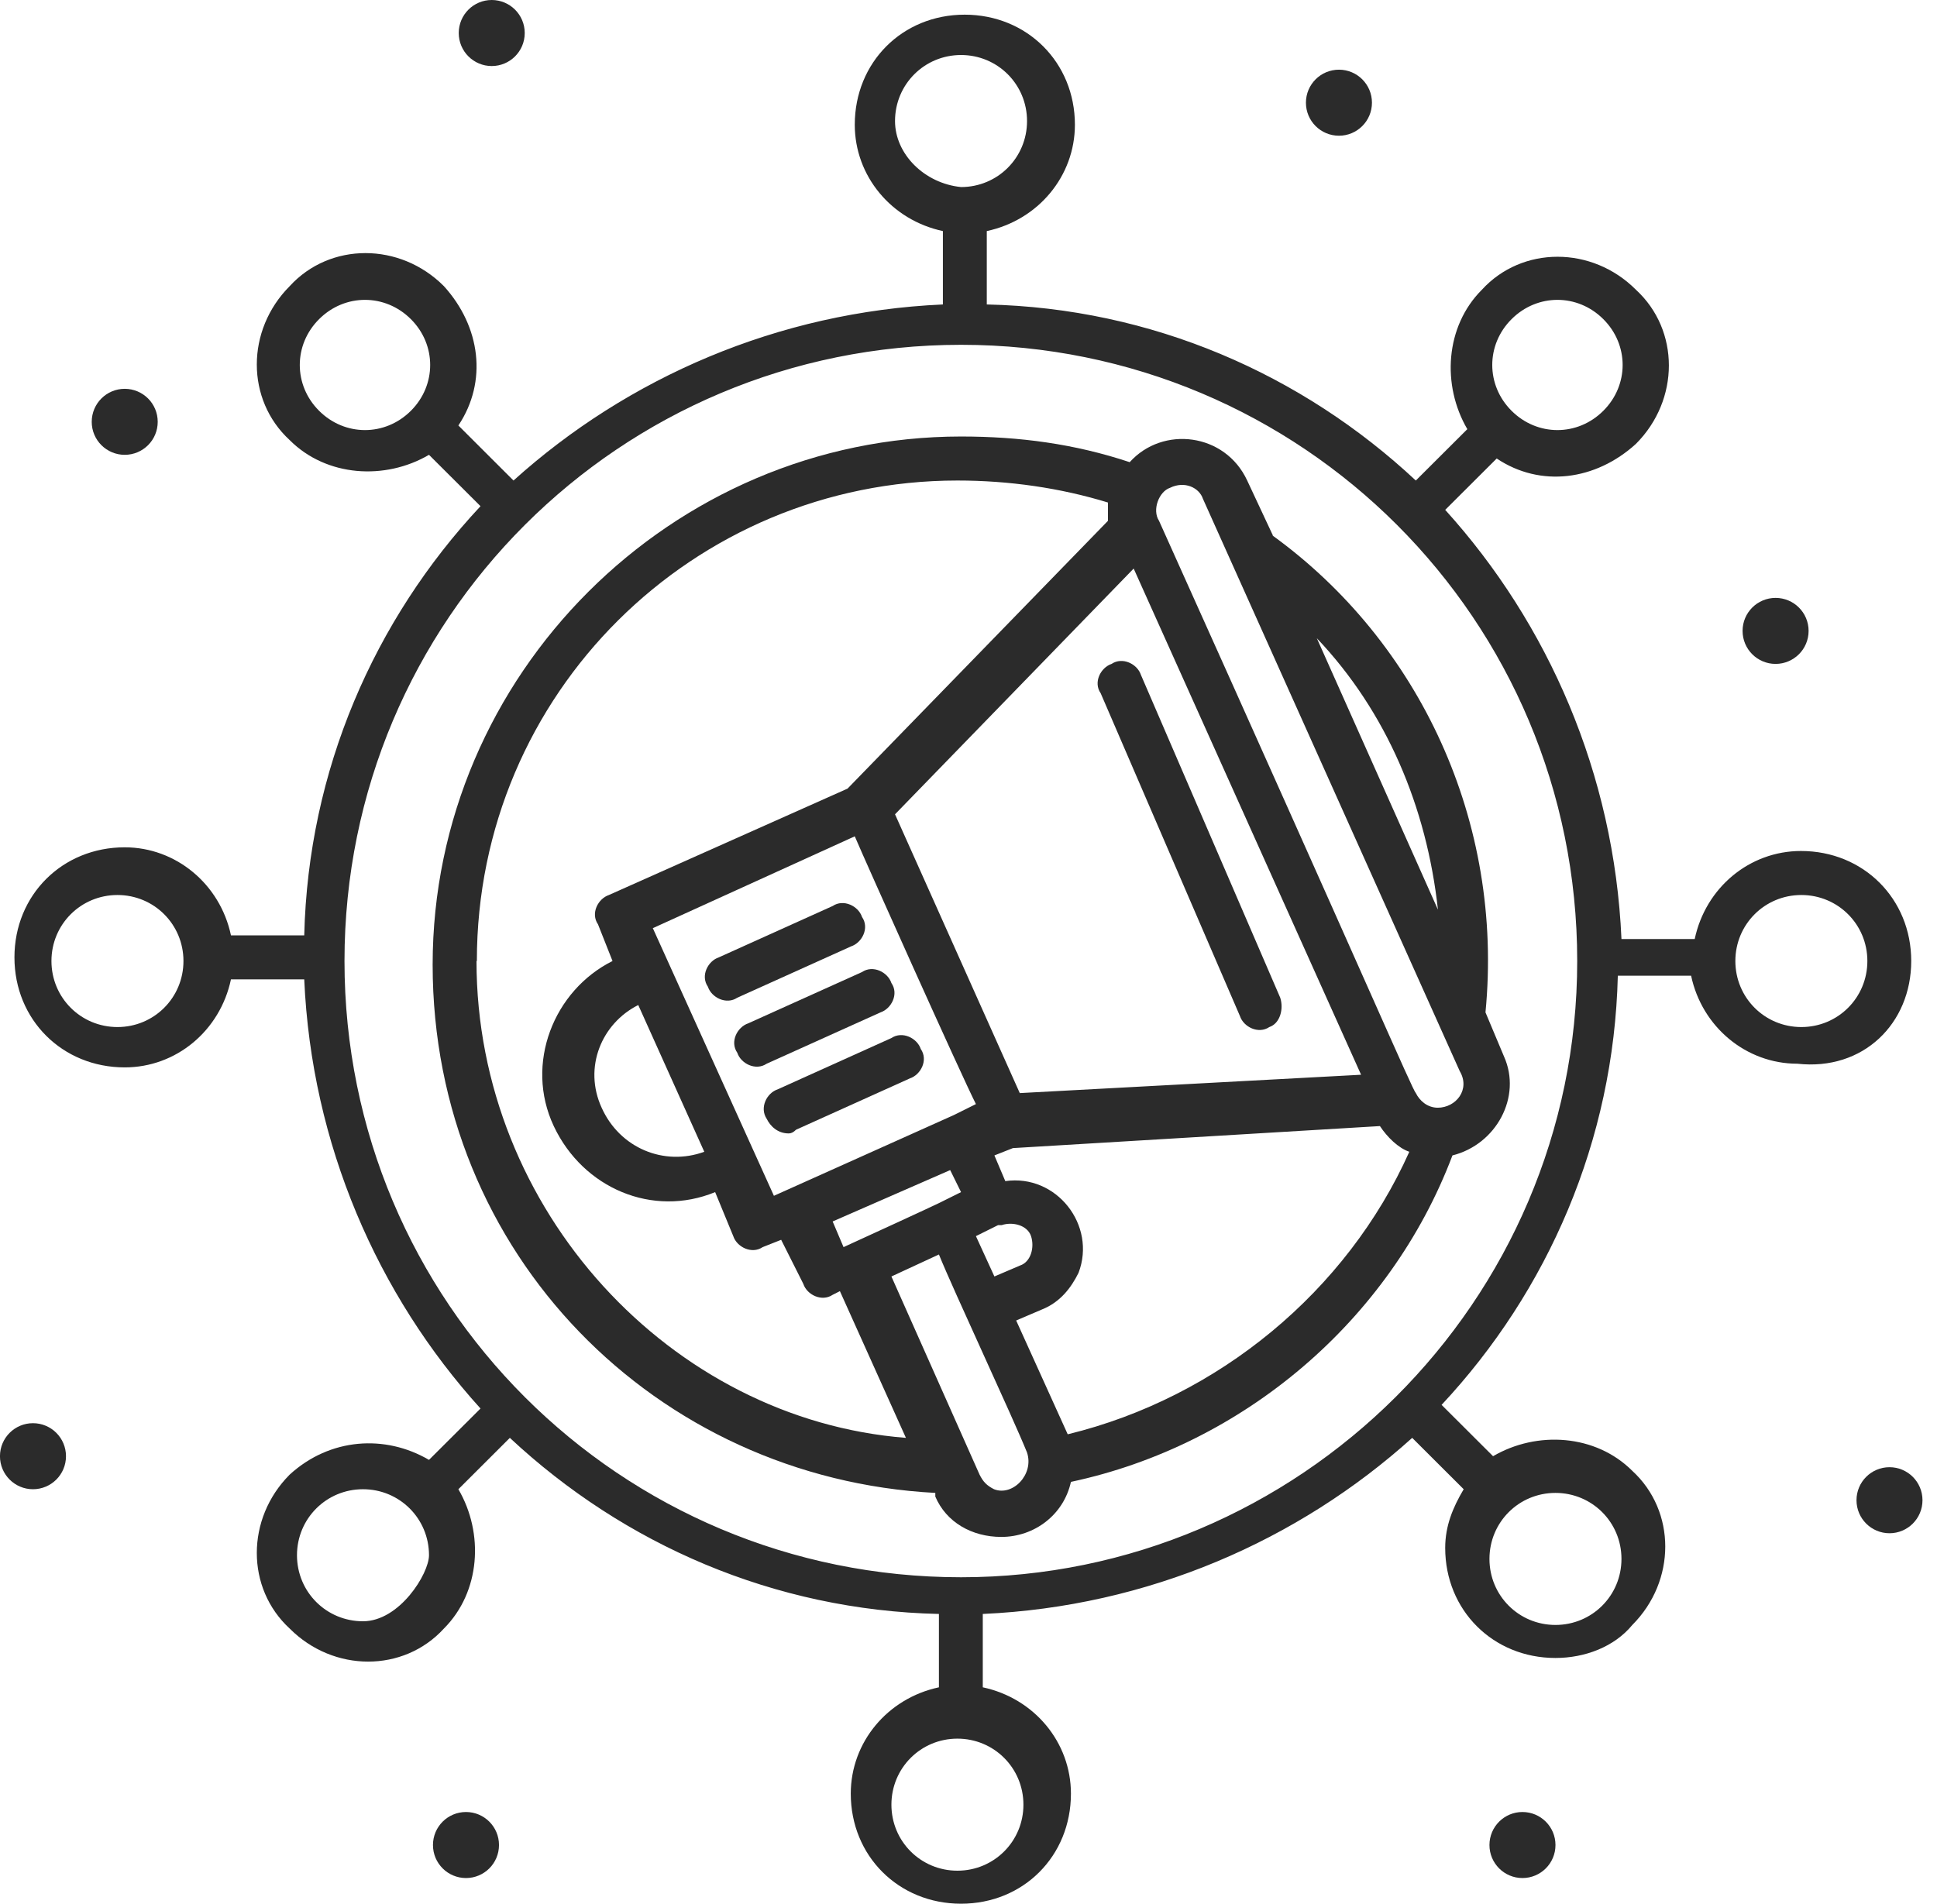 <svg width="59" height="58" viewBox="0 0 59 58" fill="none" xmlns="http://www.w3.org/2000/svg">
<path d="M58.215 29.279C58.215 27.38 56.757 25.927 54.857 25.927C53.288 25.927 51.952 27.044 51.62 28.609H49.389C49.168 23.58 47.157 18.998 44.02 15.534L45.589 13.969C46.925 14.863 48.604 14.64 49.831 13.522C51.167 12.181 51.167 10.058 49.831 8.829C48.494 7.487 46.362 7.487 45.136 8.829C44.02 9.946 43.91 11.734 44.694 13.075L43.125 14.64C39.657 11.399 35.083 9.387 30.057 9.276V7.04C31.625 6.705 32.741 5.364 32.741 3.8C32.741 1.9 31.283 0.447 29.383 0.447C27.483 0.447 26.036 1.9 26.036 3.8C26.036 5.364 27.152 6.705 28.72 7.04V9.276C23.694 9.499 19.11 11.511 15.641 14.64L13.962 12.963C14.857 11.622 14.636 9.946 13.52 8.717C12.183 7.376 10.051 7.376 8.825 8.717C7.488 10.058 7.488 12.181 8.825 13.41C9.941 14.528 11.73 14.64 13.067 13.857L14.636 15.422C11.399 18.886 9.388 23.468 9.267 28.497H7.035C6.704 26.933 5.356 25.815 3.799 25.815C1.899 25.815 0.44 27.268 0.44 29.168C0.44 31.067 1.899 32.52 3.799 32.52C5.367 32.52 6.704 31.403 7.035 29.838H9.267C9.488 34.867 11.498 39.449 14.636 42.913L13.067 44.478C11.73 43.696 10.051 43.807 8.825 44.925C7.488 46.266 7.488 48.389 8.825 49.618C10.162 50.959 12.294 50.959 13.52 49.618C14.636 48.501 14.746 46.713 13.962 45.372L15.53 43.807C18.999 47.048 23.572 49.06 28.599 49.172V51.407C27.03 51.742 25.914 53.083 25.914 54.647C25.914 56.547 27.372 58 29.273 58C31.173 58 32.62 56.547 32.62 54.647C32.62 53.083 31.504 51.742 29.935 51.407V49.172C34.962 48.948 39.546 46.936 43.015 43.807L44.583 45.372C44.252 45.931 44.02 46.489 44.02 47.16C44.02 49.06 45.478 50.513 47.378 50.513C48.273 50.513 49.168 50.177 49.72 49.507C51.057 48.166 51.057 46.042 49.72 44.813C48.604 43.696 46.815 43.584 45.478 44.366L43.91 42.802C47.146 39.337 49.157 34.755 49.278 29.726H51.51C51.841 31.291 53.189 32.408 54.746 32.408C56.757 32.632 58.215 31.179 58.215 29.279ZM46.042 9.723C46.826 8.94 48.052 8.94 48.836 9.723C49.621 10.505 49.621 11.734 48.836 12.516C48.052 13.299 46.826 13.299 46.042 12.516C45.257 11.734 45.257 10.505 46.042 9.723ZM27.262 3.688C27.262 2.57 28.157 1.676 29.273 1.676C30.388 1.676 31.283 2.57 31.283 3.688C31.283 4.805 30.388 5.699 29.273 5.699C28.157 5.588 27.262 4.694 27.262 3.688ZM9.72 12.516C8.935 11.734 8.935 10.505 9.72 9.723C10.504 8.94 11.73 8.94 12.515 9.723C13.299 10.505 13.299 11.734 12.515 12.516C11.73 13.299 10.504 13.299 9.72 12.516ZM3.578 31.291C2.462 31.291 1.567 30.397 1.567 29.279C1.567 28.162 2.462 27.268 3.578 27.268C4.693 27.268 5.588 28.162 5.588 29.279C5.588 30.397 4.693 31.291 3.578 31.291ZM11.056 49.395C9.941 49.395 9.046 48.501 9.046 47.383C9.046 46.266 9.941 45.372 11.056 45.372C12.172 45.372 13.067 46.266 13.067 47.383C13.067 47.942 12.172 49.395 11.056 49.395ZM31.173 54.983C31.173 56.1 30.278 56.994 29.162 56.994C28.046 56.994 27.152 56.1 27.152 54.983C27.152 53.865 28.046 52.971 29.162 52.971C30.278 52.971 31.173 53.865 31.173 54.983ZM49.389 47.495C49.389 48.613 48.494 49.507 47.378 49.507C46.263 49.507 45.368 48.613 45.368 47.495C45.368 46.378 46.263 45.484 47.378 45.484C48.494 45.484 49.389 46.378 49.389 47.495ZM29.273 48.054C18.878 48.054 10.493 39.672 10.493 29.279C10.493 18.886 18.878 10.505 29.273 10.505C39.668 10.505 48.041 18.886 48.041 29.279C48.041 39.672 39.546 48.054 29.273 48.054ZM54.868 31.291C53.752 31.291 52.858 30.397 52.858 29.279C52.858 28.162 53.752 27.268 54.868 27.268C55.984 27.268 56.879 28.162 56.879 29.279C56.879 30.397 55.984 31.291 54.868 31.291Z" fill="black" fill-opacity="0.83"/>
<path d="M54.083 18.216C54.636 18.216 55.089 18.663 55.089 19.221C55.089 19.78 54.636 20.227 54.083 20.227C53.531 20.227 53.078 19.78 53.078 19.221C53.078 18.663 53.531 18.216 54.083 18.216Z" fill="black" fill-opacity="0.83"/>
<path d="M40.784 2.123C41.336 2.123 41.789 2.57 41.789 3.129C41.789 3.688 41.336 4.135 40.784 4.135C40.231 4.135 39.778 3.688 39.778 3.129C39.778 2.57 40.231 2.123 40.784 2.123Z" fill="black" fill-opacity="0.83"/>
<path d="M14.978 0C15.53 0 15.983 0.447 15.983 1.006C15.983 1.565 15.53 2.012 14.978 2.012C14.426 2.012 13.973 1.565 13.973 1.006C13.973 0.447 14.426 0 14.978 0Z" fill="black" fill-opacity="0.83"/>
<path d="M3.799 11.846C4.352 11.846 4.804 12.293 4.804 12.852C4.804 13.41 4.352 13.857 3.799 13.857C3.247 13.857 2.794 13.41 2.794 12.852C2.794 12.293 3.247 11.846 3.799 11.846Z" fill="black" fill-opacity="0.83"/>
<path d="M1.004 43.36C1.557 43.36 2.01 43.807 2.01 44.366C2.01 44.925 1.557 45.372 1.004 45.372C0.452 45.372 -0.001 44.925 -0.001 44.366C-0.001 43.807 0.452 43.36 1.004 43.36Z" fill="black" fill-opacity="0.83"/>
<path d="M14.194 55.206C14.746 55.206 15.199 55.653 15.199 56.212C15.199 56.771 14.746 57.218 14.194 57.218C13.641 57.218 13.188 56.771 13.188 56.212C13.188 55.653 13.641 55.206 14.194 55.206Z" fill="black" fill-opacity="0.83"/>
<path d="M57.553 44.701C58.105 44.701 58.558 45.148 58.558 45.707C58.558 46.266 58.105 46.713 57.553 46.713C57.001 46.713 56.548 46.266 56.548 45.707C56.548 45.148 57.001 44.701 57.553 44.701Z" fill="black" fill-opacity="0.83"/>
<path d="M46.373 55.206C46.926 55.206 47.379 55.653 47.379 56.212C47.379 56.771 46.926 57.218 46.373 57.218C45.821 57.218 45.368 56.771 45.368 56.212C45.368 55.653 45.821 55.206 46.373 55.206Z" fill="black" fill-opacity="0.83"/>
<path d="M38.773 16.316L37.989 14.64C37.315 13.187 35.415 12.963 34.41 14.081C32.731 13.522 31.052 13.299 29.273 13.299C20.447 13.299 13.178 20.563 13.178 29.391C13.178 38.22 19.994 45.037 28.489 45.484V45.595C28.82 46.378 29.604 46.825 30.499 46.825C31.504 46.825 32.399 46.154 32.62 45.148C37.867 44.031 42.341 40.231 44.241 35.202C45.578 34.867 46.362 33.414 45.81 32.185L45.247 30.844C45.81 25.033 43.236 19.557 38.762 16.316H38.773ZM43.799 27.715L40.11 19.445C42.231 21.68 43.457 24.586 43.799 27.715ZM29.726 37.661L30.4 37.326H30.51C30.842 37.214 31.294 37.326 31.405 37.661C31.515 37.996 31.405 38.443 31.073 38.555L30.289 38.89L29.726 37.661ZM29.273 36.32L28.599 36.655C28.599 36.655 28.378 36.767 25.694 37.996L25.362 37.214L28.942 35.649L29.273 36.32ZM21.452 35.091C20.226 35.538 18.878 34.979 18.326 33.749C17.762 32.52 18.326 31.179 19.441 30.62L21.452 35.091ZM19.894 28.274L26.036 25.48C26.368 26.262 29.273 32.744 29.726 33.638L29.052 33.973L23.573 36.432L19.883 28.274H19.894ZM31.062 33.303L27.262 24.809L34.531 17.322L41.458 32.744L31.062 33.303ZM14.525 29.279C14.525 21.121 21.12 14.64 29.162 14.64C30.731 14.64 32.289 14.863 33.747 15.31V15.869L25.815 24.027L18.547 27.268C18.215 27.38 17.983 27.827 18.215 28.162L18.657 29.279C16.867 30.173 15.973 32.408 16.867 34.308C17.762 36.208 19.883 37.102 21.783 36.32L22.335 37.661C22.446 37.996 22.899 38.22 23.23 37.996L23.794 37.773L24.468 39.114C24.578 39.449 25.031 39.672 25.362 39.449L25.583 39.337L27.594 43.807C20.447 43.248 14.514 36.879 14.514 29.279H14.525ZM30.278 45.372C30.057 45.26 29.947 45.148 29.836 44.925L27.152 38.89L28.599 38.22C29.052 39.337 30.831 43.137 31.283 44.254C31.504 44.925 30.842 45.595 30.278 45.372ZM32.521 43.696L30.952 40.231L31.736 39.896C32.3 39.672 32.631 39.225 32.852 38.778C33.404 37.326 32.178 35.761 30.621 35.985L30.289 35.202L30.853 34.979L42.032 34.308C42.253 34.644 42.595 34.979 42.927 35.091C41.027 39.337 37.116 42.578 32.532 43.696H32.521ZM43.799 33.749C43.468 33.749 43.236 33.526 43.126 33.303C43.015 33.191 41.789 30.285 35.304 15.869C35.084 15.534 35.304 14.975 35.636 14.863C36.089 14.64 36.531 14.863 36.641 15.198L44.462 32.632C44.794 33.191 44.352 33.749 43.788 33.749H43.799Z" fill="black" fill-opacity="0.83"/>
<path d="M25.926 28.832C26.257 28.721 26.489 28.274 26.257 27.938C26.147 27.603 25.694 27.38 25.363 27.603L21.894 29.168C21.562 29.279 21.331 29.726 21.562 30.062C21.673 30.397 22.126 30.62 22.457 30.397L25.926 28.832Z" fill="black" fill-opacity="0.83"/>
<path d="M26.82 30.844C27.152 30.732 27.384 30.285 27.152 29.95C27.041 29.615 26.588 29.391 26.257 29.615L22.788 31.179C22.457 31.291 22.225 31.738 22.457 32.073C22.567 32.408 23.02 32.632 23.352 32.408L26.82 30.844Z" fill="black" fill-opacity="0.83"/>
<path d="M24.246 34.42L27.715 32.855C28.047 32.744 28.279 32.297 28.047 31.961C27.936 31.626 27.483 31.403 27.152 31.626L23.683 33.191C23.352 33.302 23.131 33.749 23.352 34.085C23.462 34.308 23.683 34.532 24.026 34.532C24.099 34.532 24.173 34.495 24.246 34.42Z" fill="black" fill-opacity="0.83"/>
<path d="M38.995 30.397L34.752 20.562C34.642 20.227 34.189 20.004 33.858 20.227C33.526 20.339 33.294 20.786 33.526 21.121L37.768 30.956C37.879 31.291 38.332 31.514 38.663 31.291C38.995 31.179 39.105 30.732 38.995 30.397Z" fill="black" fill-opacity="0.83"/>
</svg>
